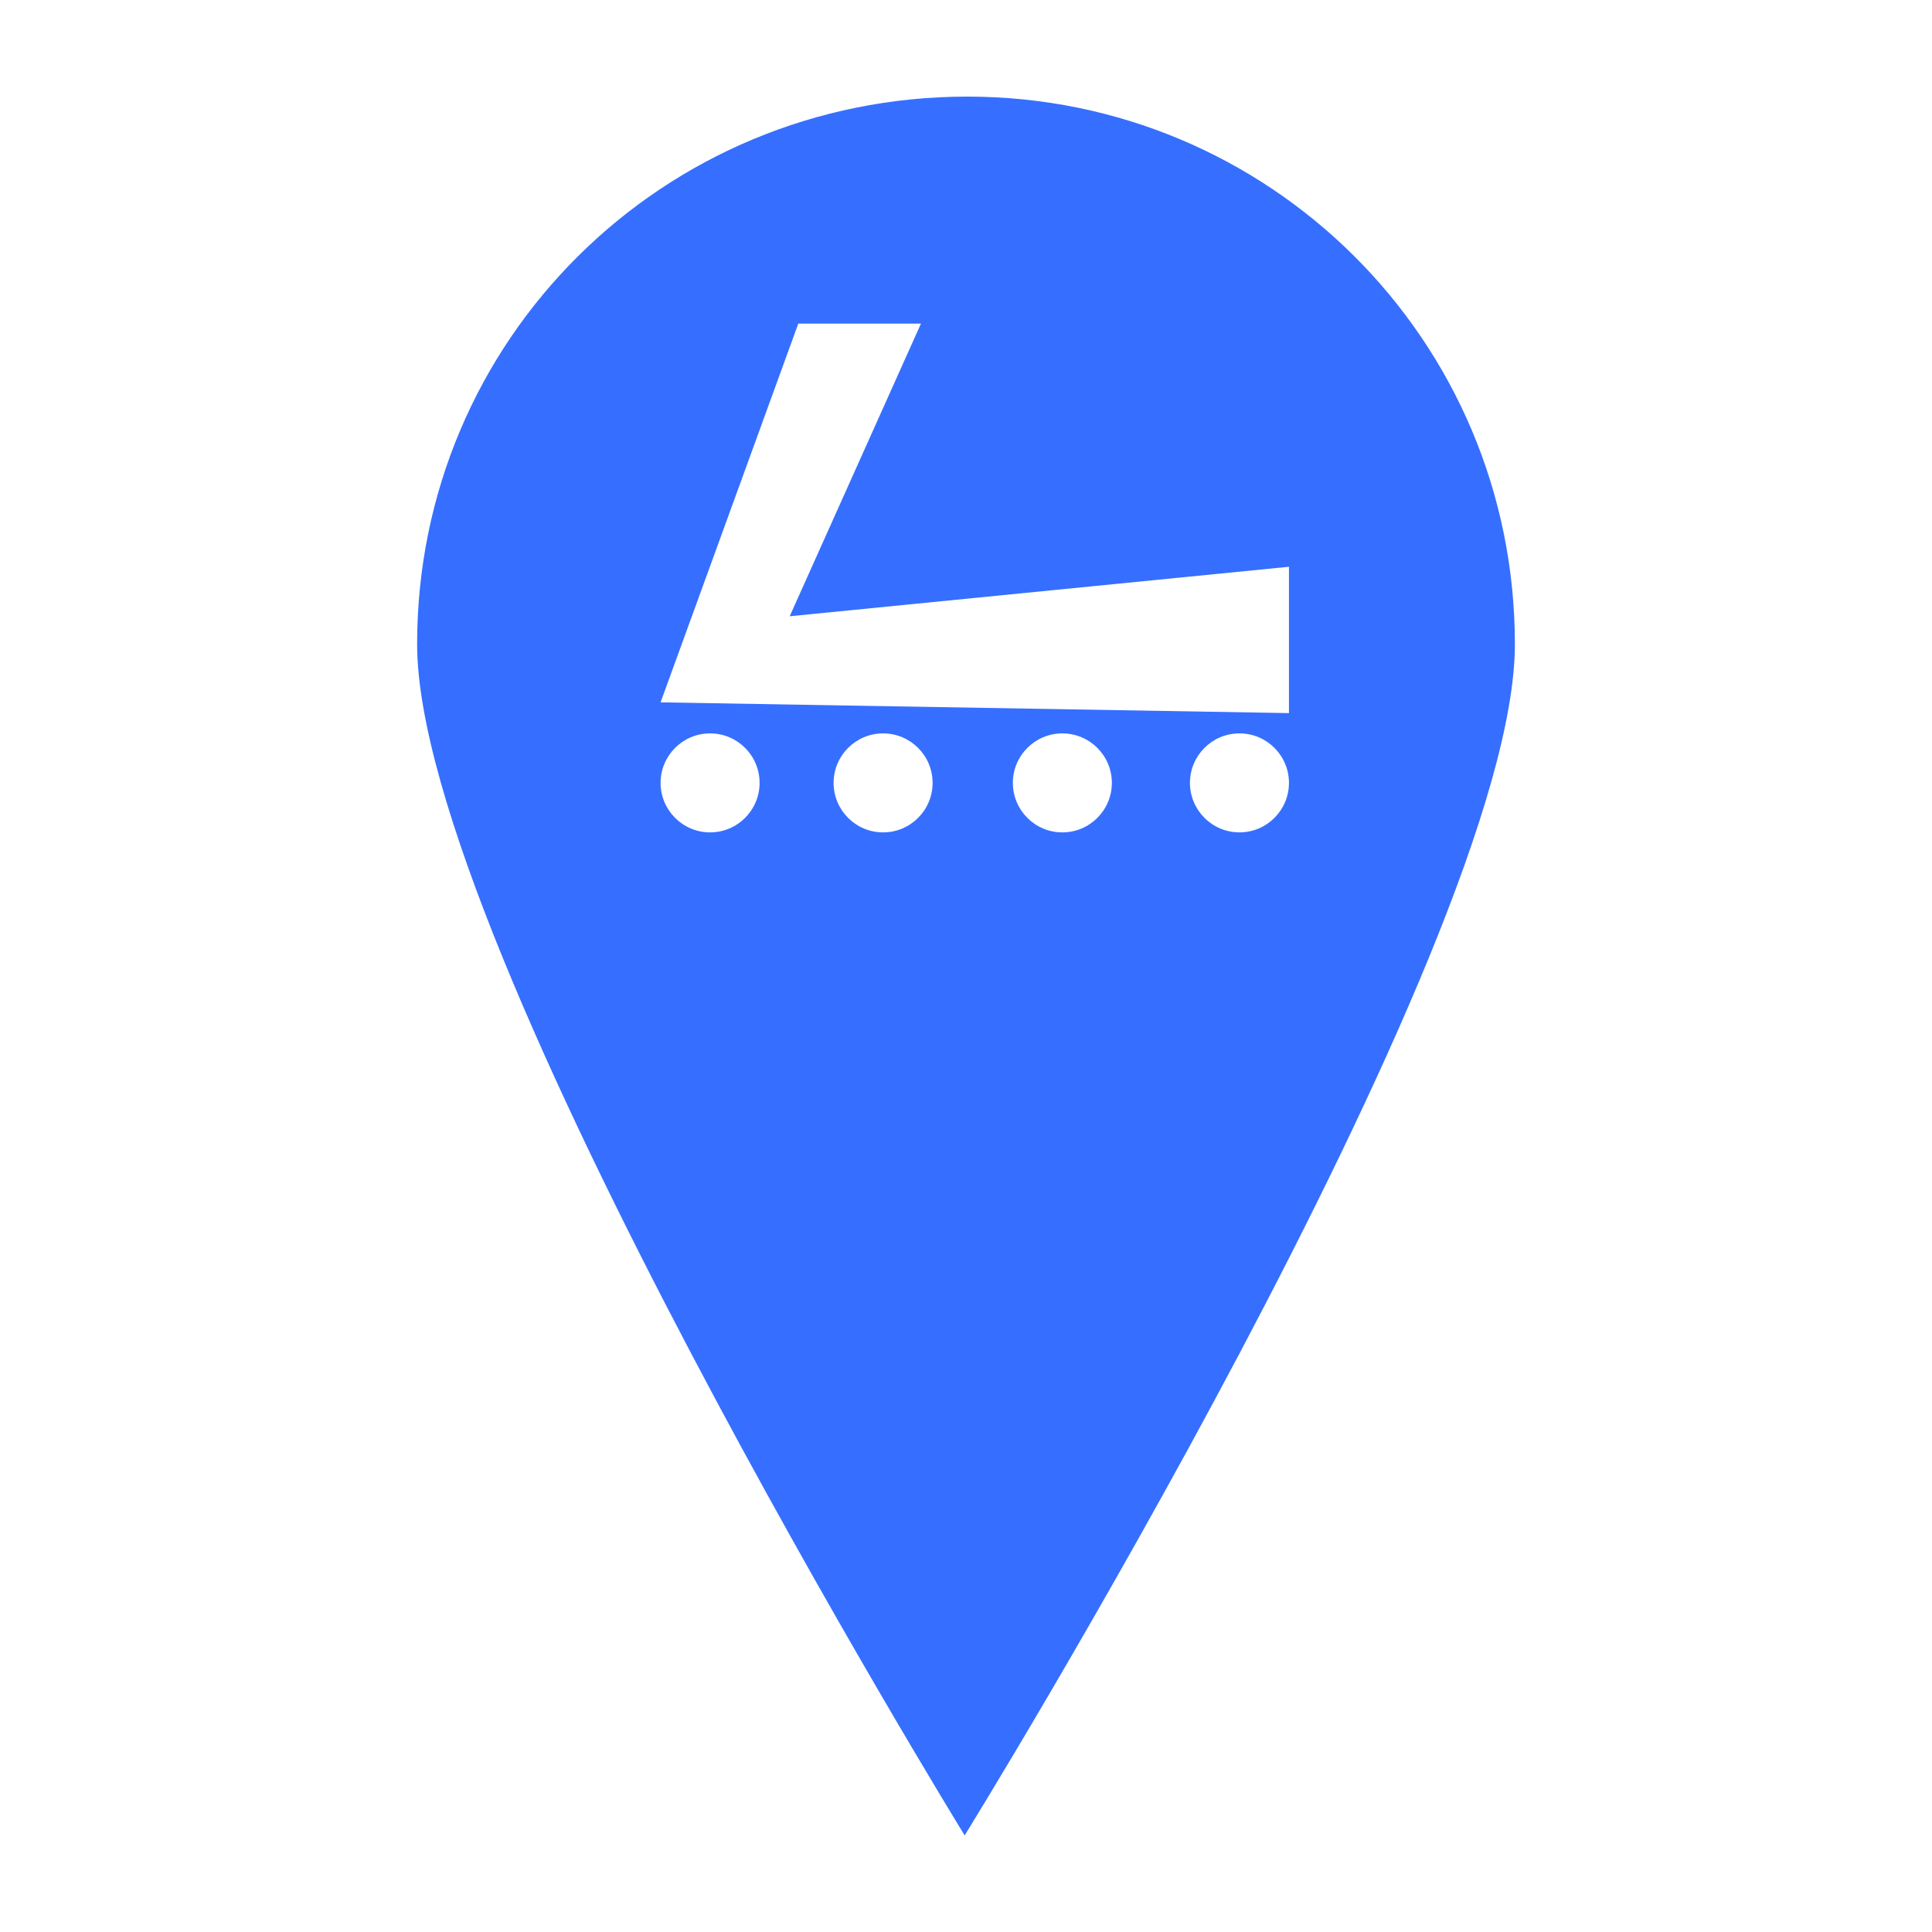 <?xml version="1.0" standalone="no"?><!-- Generator: Gravit.io --><svg xmlns="http://www.w3.org/2000/svg" xmlns:xlink="http://www.w3.org/1999/xlink" style="isolation:isolate" viewBox="0 0 200 200" width="200" height="200"><defs><clipPath id="_clipPath_RfUUgMNqWA4RkXPYq5IkgZh2eA8M1tJ1"><rect width="200" height="200"/></clipPath></defs><g clip-path="url(#_clipPath_RfUUgMNqWA4RkXPYq5IkgZh2eA8M1tJ1)"><g style="isolation:isolate" id="Background"><path d=" M 1 100 C 1 45.36 45.36 1 100 1 C 154.64 1 199 45.36 199 100 C 199 154.64 154.64 199 100 199 C 45.36 199 1 154.64 1 100 Z " fill="rgb(255,255,255)"/></g><g style="isolation:isolate" id="Marker"><g id="Group"><g id="app_icon_launcher_round"><g id="g3756"><g id="g3754"><g id="g3752"><path d=" M 100.138 10 C 68.618 10 43.18 35.161 43.18 66.682 C 43.18 97.926 99.862 190 99.862 190 C 99.862 190 156.82 97.926 156.82 66.682 C 156.82 35.161 131.382 10 100.138 10 Z  M 100.138 110.921 C 74.7 110.921 53.963 90.184 53.963 64.747 C 53.963 39.309 74.7 18.571 100.138 18.571 C 125.576 18.571 146.313 39.309 146.313 64.747 C 146.037 90.461 125.299 110.921 100.138 110.921 L 100.138 110.921 Z " fill="rgb(54,111,255)"/></g></g></g></g><path d=" M 50.05 63.55 C 50.05 35.982 72.432 13.6 100 13.6 C 127.568 13.6 149.95 35.982 149.95 63.55 C 149.95 91.118 127.568 113.5 100 113.5 C 72.432 113.5 50.05 91.118 50.05 63.55 Z " fill="rgb(54,111,255)"/></g></g><g style="isolation:isolate" id="Icon"><g id="Group" filter="url(#ovTAktN7ZmhJrCxorolpjKlD7JiPKq54)"><path d=" M 122.184 80.043 C 122.184 77.215 124.48 74.92 127.308 74.92 C 130.136 74.92 132.432 77.215 132.432 80.043 C 132.432 82.871 130.136 85.167 127.308 85.167 C 124.48 85.167 122.184 82.871 122.184 80.043 Z " fill="rgb(255,255,255)"/><path d=" M 103.85 80.044 C 103.85 77.216 106.146 74.921 108.974 74.921 C 111.802 74.921 114.098 77.216 114.098 80.044 C 114.098 82.872 111.802 85.168 108.974 85.168 C 106.146 85.168 103.85 82.872 103.85 80.044 Z " fill="rgb(255,255,255)"/><path d=" M 67.384 80.044 C 67.384 77.216 69.68 74.92 72.508 74.92 C 75.336 74.92 77.632 77.216 77.632 80.044 C 77.632 82.872 75.336 85.168 72.508 85.168 C 69.68 85.168 67.384 82.872 67.384 80.044 Z " fill="rgb(255,255,255)"/><path d=" M 85.294 80.044 C 85.294 77.217 87.59 74.921 90.418 74.921 C 93.246 74.921 95.542 77.217 95.542 80.044 C 95.542 82.872 93.246 85.168 90.418 85.168 C 87.59 85.168 85.294 82.872 85.294 80.044 Z " fill="rgb(255,255,255)"/><path d=" M 94.338 32.498 L 81.64 32.498 L 67.383 71.706 L 132.432 72.82 L 132.432 57.671 L 80.749 62.795 L 94.338 32.498 Z " fill="rgb(255,255,255)"/></g><defs><filter id="ovTAktN7ZmhJrCxorolpjKlD7JiPKq54" x="-200%" y="-200%" width="400%" height="400%"><feOffset xmlns="http://www.w3.org/2000/svg" in="SourceAlpha" result="offOut" dx="1" dy="1"/><feGaussianBlur xmlns="http://www.w3.org/2000/svg" in="offOut" result="blurOut" stdDeviation="1"/><feComponentTransfer xmlns="http://www.w3.org/2000/svg" in="blurOut" result="opacOut"><feFuncA xmlns="http://www.w3.org/2000/svg" type="table" tableValues="0 0.5"/></feComponentTransfer><feBlend xmlns="http://www.w3.org/2000/svg" in="SourceGraphic" in2="opacOut" mode="normal"/></filter></defs></g></g></svg>